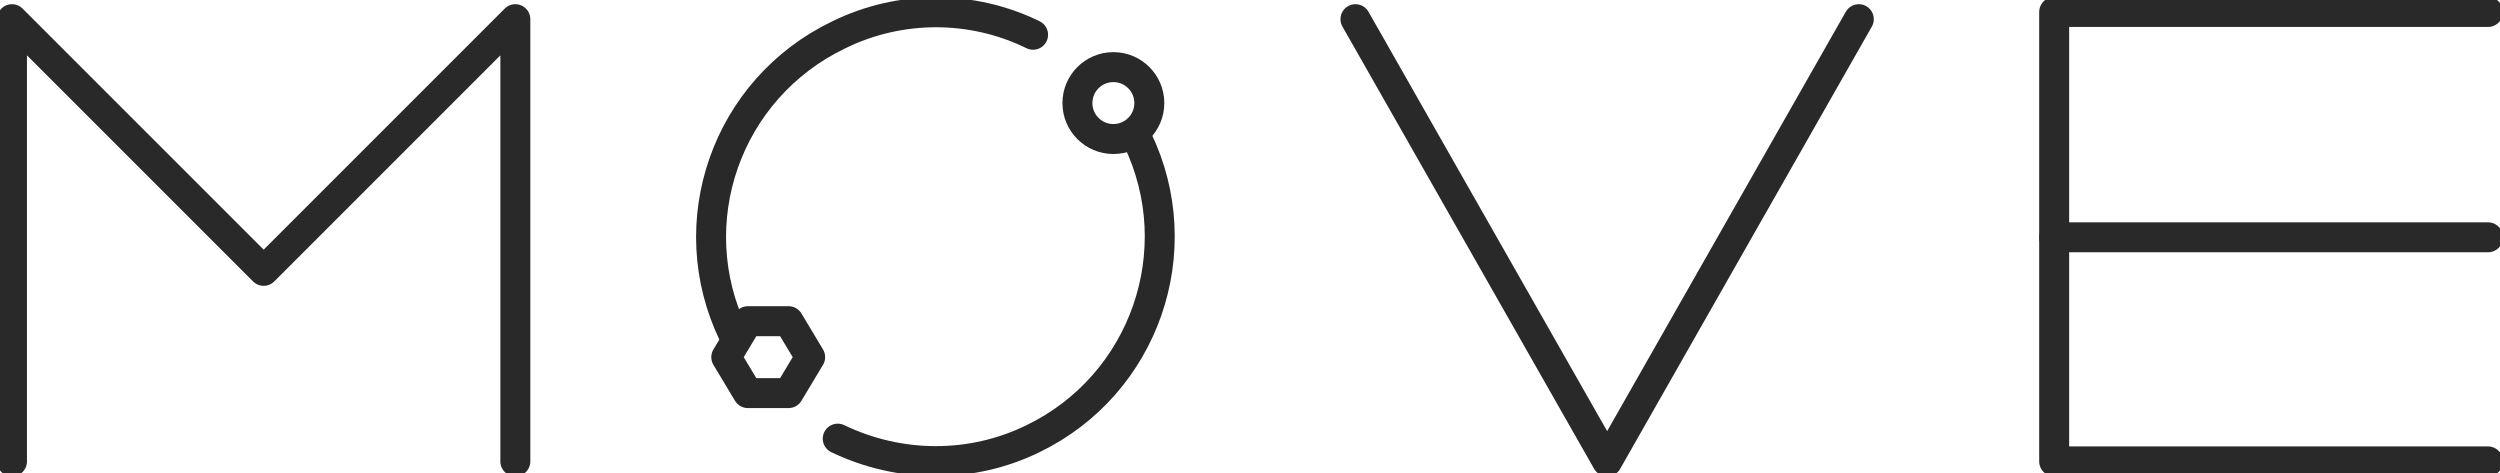 <?xml version="1.0" encoding="utf-8"?>
<!-- Generator: Adobe Illustrator 25.4.1, SVG Export Plug-In . SVG Version: 6.00 Build 0)  -->
<svg version="1.1" id="Layer_1" xmlns="http://www.w3.org/2000/svg" xmlns:xlink="http://www.w3.org/1999/xlink" x="0px" y="0px"
	 viewBox="0 0 208.6 39.5" style="enable-background:new 0 0 208.6 39.5;" xml:space="preserve">
<style type="text/css">
	.st0{fill:none;stroke:#292929;stroke-width:2.5;stroke-linecap:round;stroke-linejoin:round;}
</style>
<g id="Layer_2_00000035505969865684669490000015477308245126067645_">
	<g id="Layer_1-2">
		<polyline class="st0" points="43,38.5 43,1.6 22,22.6 1,1.6 1,38.5 		"/>
		<polyline class="st0" points="113.1,1.6 134.1,38.5 155.1,1.6 		"/>
		<polyline class="st0" points="207.6,1 171.4,1 171.4,38.5 207.6,38.5 		"/>
		<line class="st0" x1="171.4" y1="19.8" x2="207.6" y2="19.8"/>
		<path class="st0" d="M61.2,27.9c-4.5-9.3-0.6-20.5,8.8-25c5.1-2.5,11.1-2.5,16.2,0"/>
		<path class="st0" d="M94.9,11.6c4.5,9.3,0.6,20.5-8.7,25c-5.1,2.5-11.1,2.5-16.3,0"/>
		<circle class="st0" cx="92.9" cy="8.6" r="3"/>
		<polygon class="st0" points="65.8,26.8 62.4,26.8 60.6,29.8 62.4,32.8 65.8,32.8 67.6,29.8 		"/>
	</g>
</g>
</svg>
